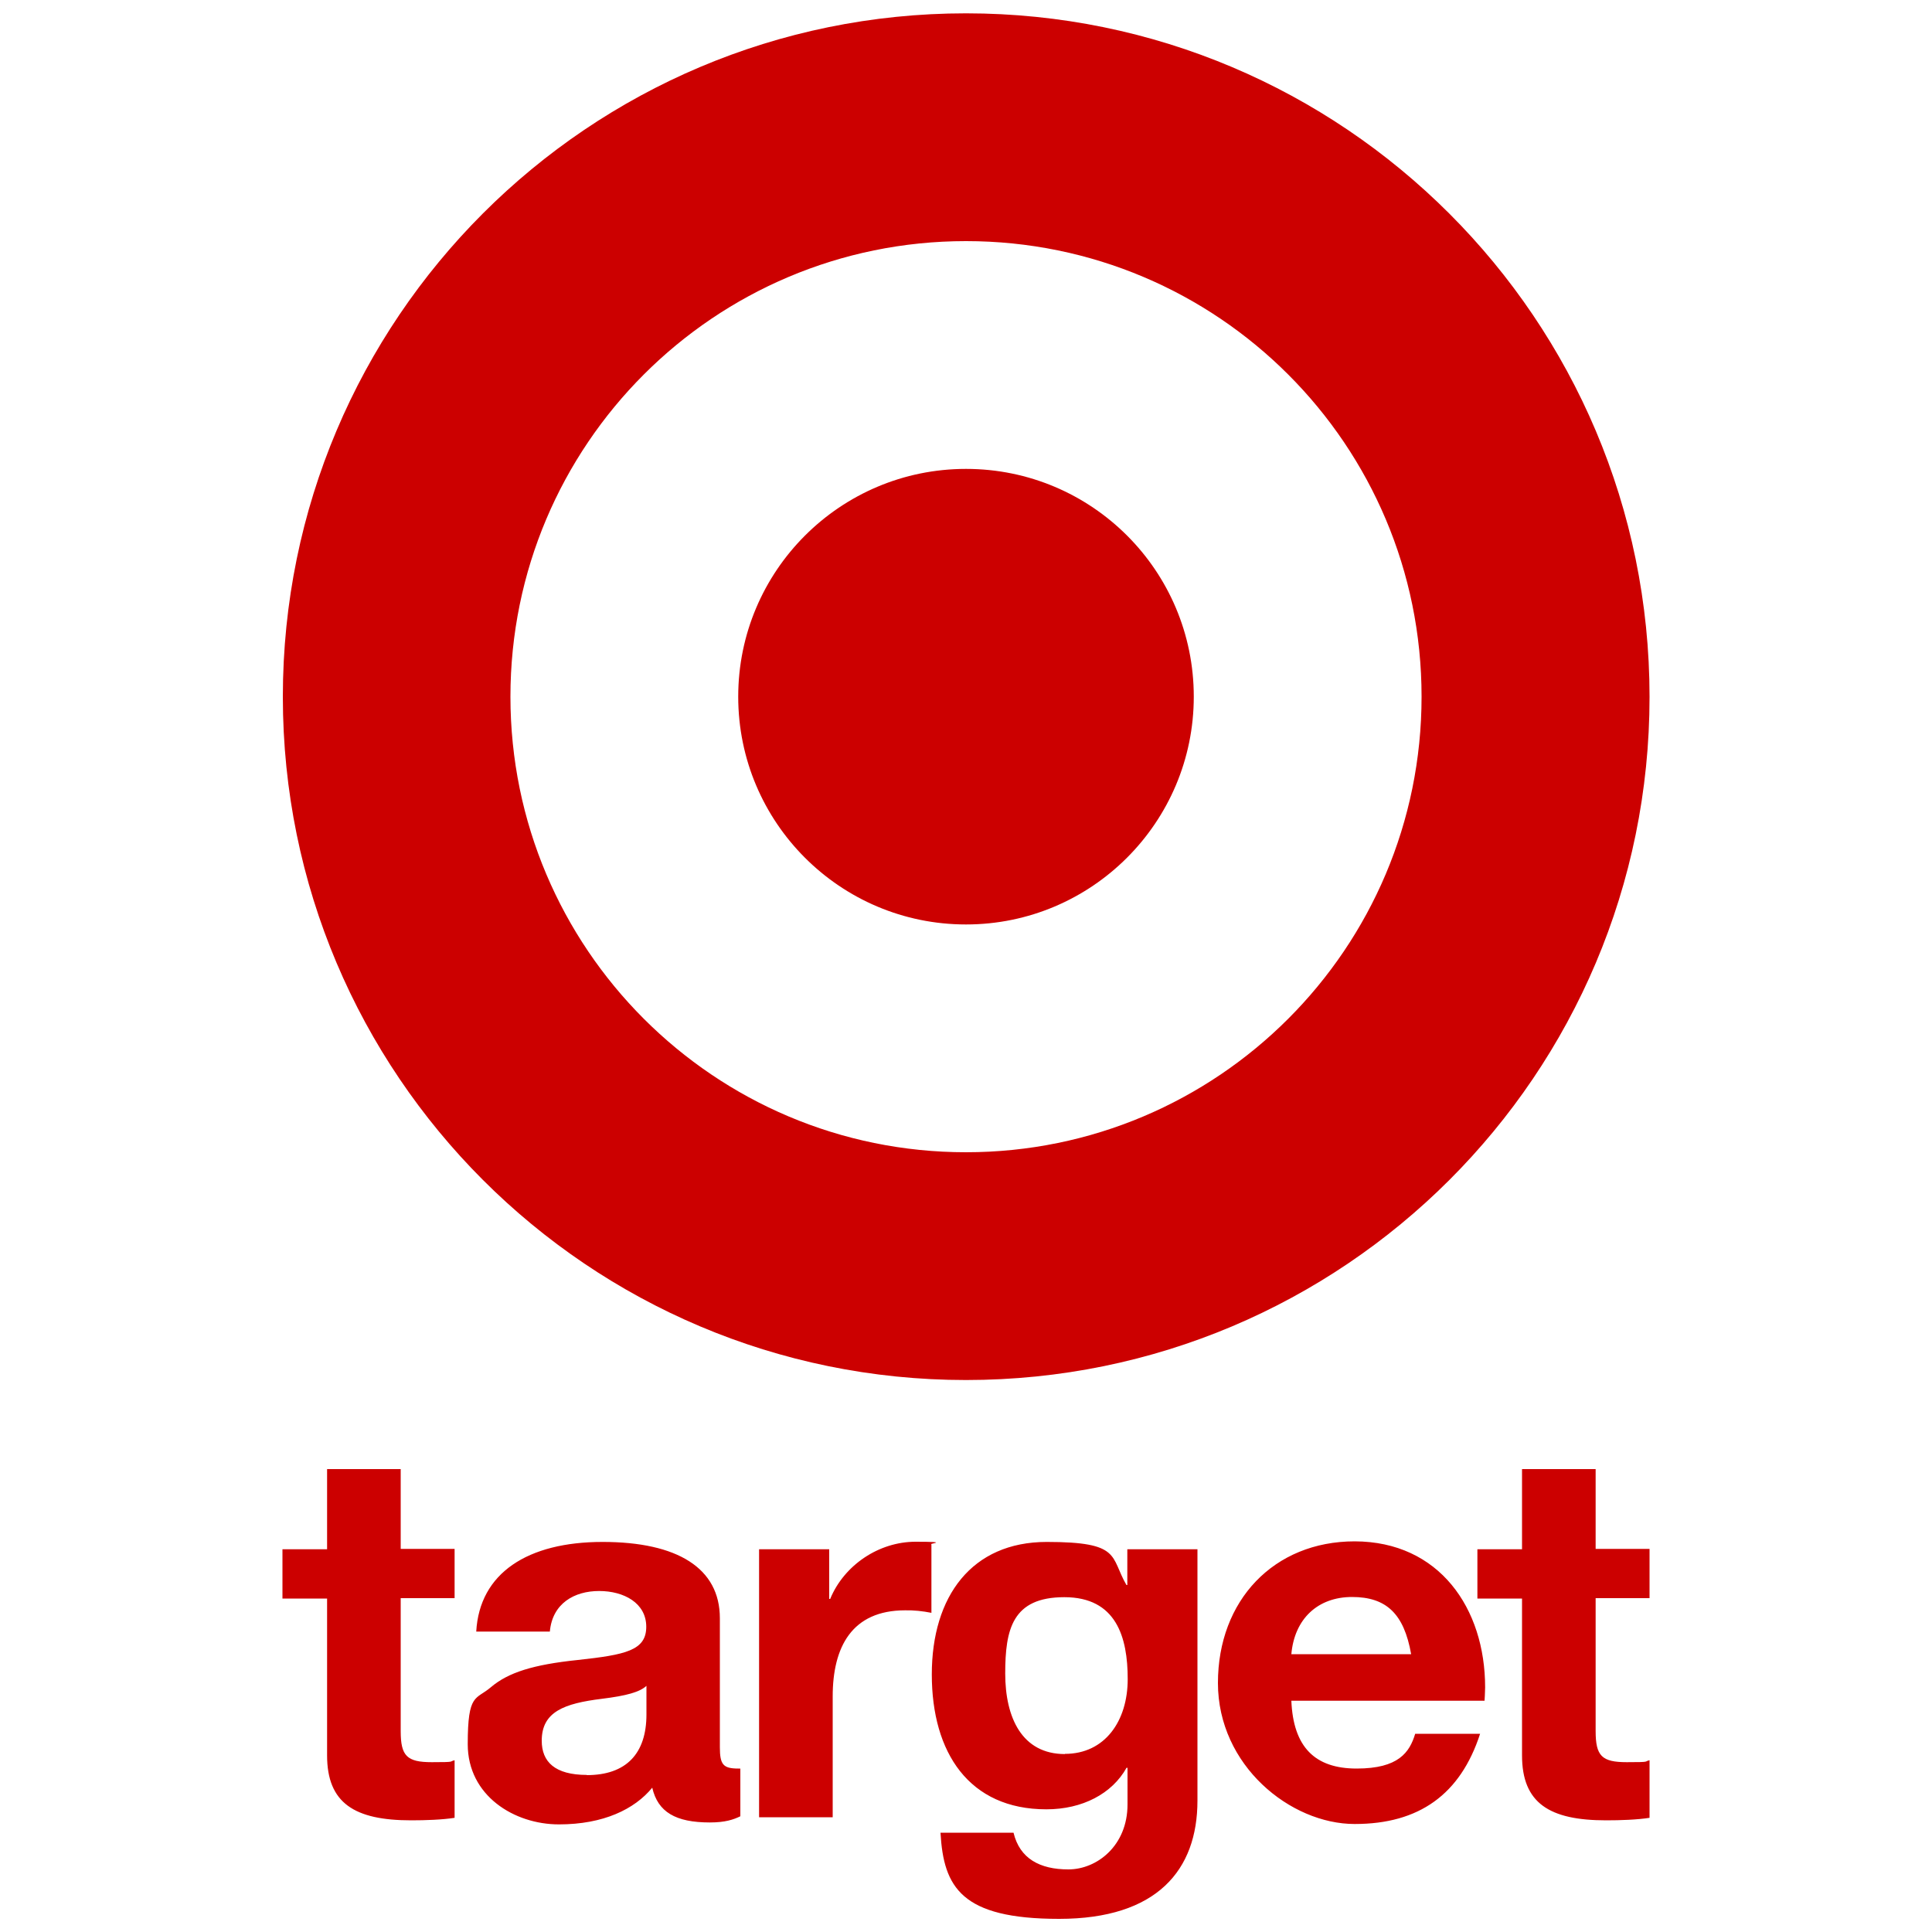 <?xml version="1.0" encoding="UTF-8"?>
<svg id="Layer_1" xmlns="http://www.w3.org/2000/svg" version="1.1" xmlns:xlink="http://www.w3.org/1999/xlink" viewBox="0 0 1000 1000">
  <!-- Generator: Adobe Illustrator 29.3.1, SVG Export Plug-In . SVG Version: 2.1.0 Build 151)  -->
  <defs>
    <style>
      .st0 {
        fill: #c00;
      }
    </style>
  </defs>
  <path class="st0" d="M146.4,360.6C146.4,165.2,304.7,6.9,500,6.9s353.8,158.4,353.8,353.8-158.4,353.6-353.8,353.6-353.6-158.4-353.6-353.6ZM500,596.4c130.2,0,235.8-105.5,235.8-235.8s-105.5-235.8-235.8-235.8-235.8,105.5-235.8,235.8c0,130.2,105.5,235.8,235.8,235.8ZM617.9,360.6c0,65-52.8,117.9-117.9,117.9s-117.9-52.8-117.9-117.9,52.8-117.9,117.9-117.9,117.9,52.7,117.9,117.9h0Z"/>
  <path class="st0" d="M207.4,760.2v41.5h27.9v25.5h-27.9v68.8c0,12.9,3.2,16.1,16.1,16.1s8.6-.3,11.8-1v29.8c-6.4,1-15,1.3-22.5,1.3-29.3,0-43.5-8.9-43.5-33.6v-81.2h-23.1v-25.5h23.1v-41.5h38.1ZM372.6,904.3c0,9.1,1.7,11.1,9.6,11.1h1v24.7c-3.5,1.7-7.8,3.2-15.8,3.2-17.7,0-26.9-5.4-29.8-18-9.1,11.1-25.2,19-48.3,19s-47.2-14.8-47.2-41.5,4.2-22.8,12.1-29.6c8.9-7.5,21.7-11.6,44.9-14,24.7-2.7,35.4-4.9,35.4-17.2s-11.6-18.5-24.4-18.5-24.2,6.4-25.5,21h-38.1c1.7-30.3,26.6-46.4,65.4-46.4s60.7,13.6,60.7,39.5v66.8h0ZM303.7,918.8c20.4,0,30.9-11.1,30.9-31.4v-14.8c-3.5,3.2-10.2,5.1-23.1,6.7-19.5,2.4-31.1,6.7-31.1,21.7,0,10.9,6.8,17.7,23.4,17.7h0ZM482.1,799.4v35.4c-4.5-.9-9.1-1.4-13.6-1.3-27.6,0-37.5,19-37.5,44.6v62.5h-38.1v-138.7h36.3v25.7h.5c7.2-17.5,25.2-29.6,44.2-29.6s6.3.9,8.2,1.4h0ZM583,820.4h.5v-18.5h36.3v130.1c0,36-21,61.2-71.6,61.2s-59.8-16.3-61.4-44.6h37.8c3.2,13.4,13.6,19,28.4,19s30.6-12.3,30.6-33.6v-19h-.5c-7.5,13.4-22.8,21.5-41.5,21.5-40,0-59.3-29.3-59.3-69.8s20.7-68.6,59.5-68.6,32.7,7.6,41.3,22.4h0ZM551.2,907.8c20.7,0,32.5-17,32.5-38.7s-5.9-42.4-32.8-42.4-30.6,16.6-30.6,39.5,8.7,41.7,30.9,41.7h0ZM768.7,873.4c0,2.2-.3,6.9-.3,6.9h-100c1,23.9,12.1,35.1,33.8,35.1s27.4-8.4,30.3-18h33.6c-10.2,31.4-31.6,46.7-64.9,46.7s-70.8-30.3-70.8-73,28.9-73.3,70.8-73.3c43.7.1,67.5,34.6,67.5,75.6h0ZM730.4,856.2c-3.7-21-12.9-29.6-30.6-29.6s-29.8,11.3-31.4,29.6h62ZM825.9,760.2v41.5h27.9v25.5h-27.9v68.8c0,12.9,3.2,16.1,16.1,16.1s8.6-.3,11.8-1v29.8c-6.4,1-15,1.3-22.5,1.3-29.3,0-43.5-8.9-43.5-33.6v-81.2h-23.1v-25.5h23.1v-41.5h38.1Z"/>
</svg>